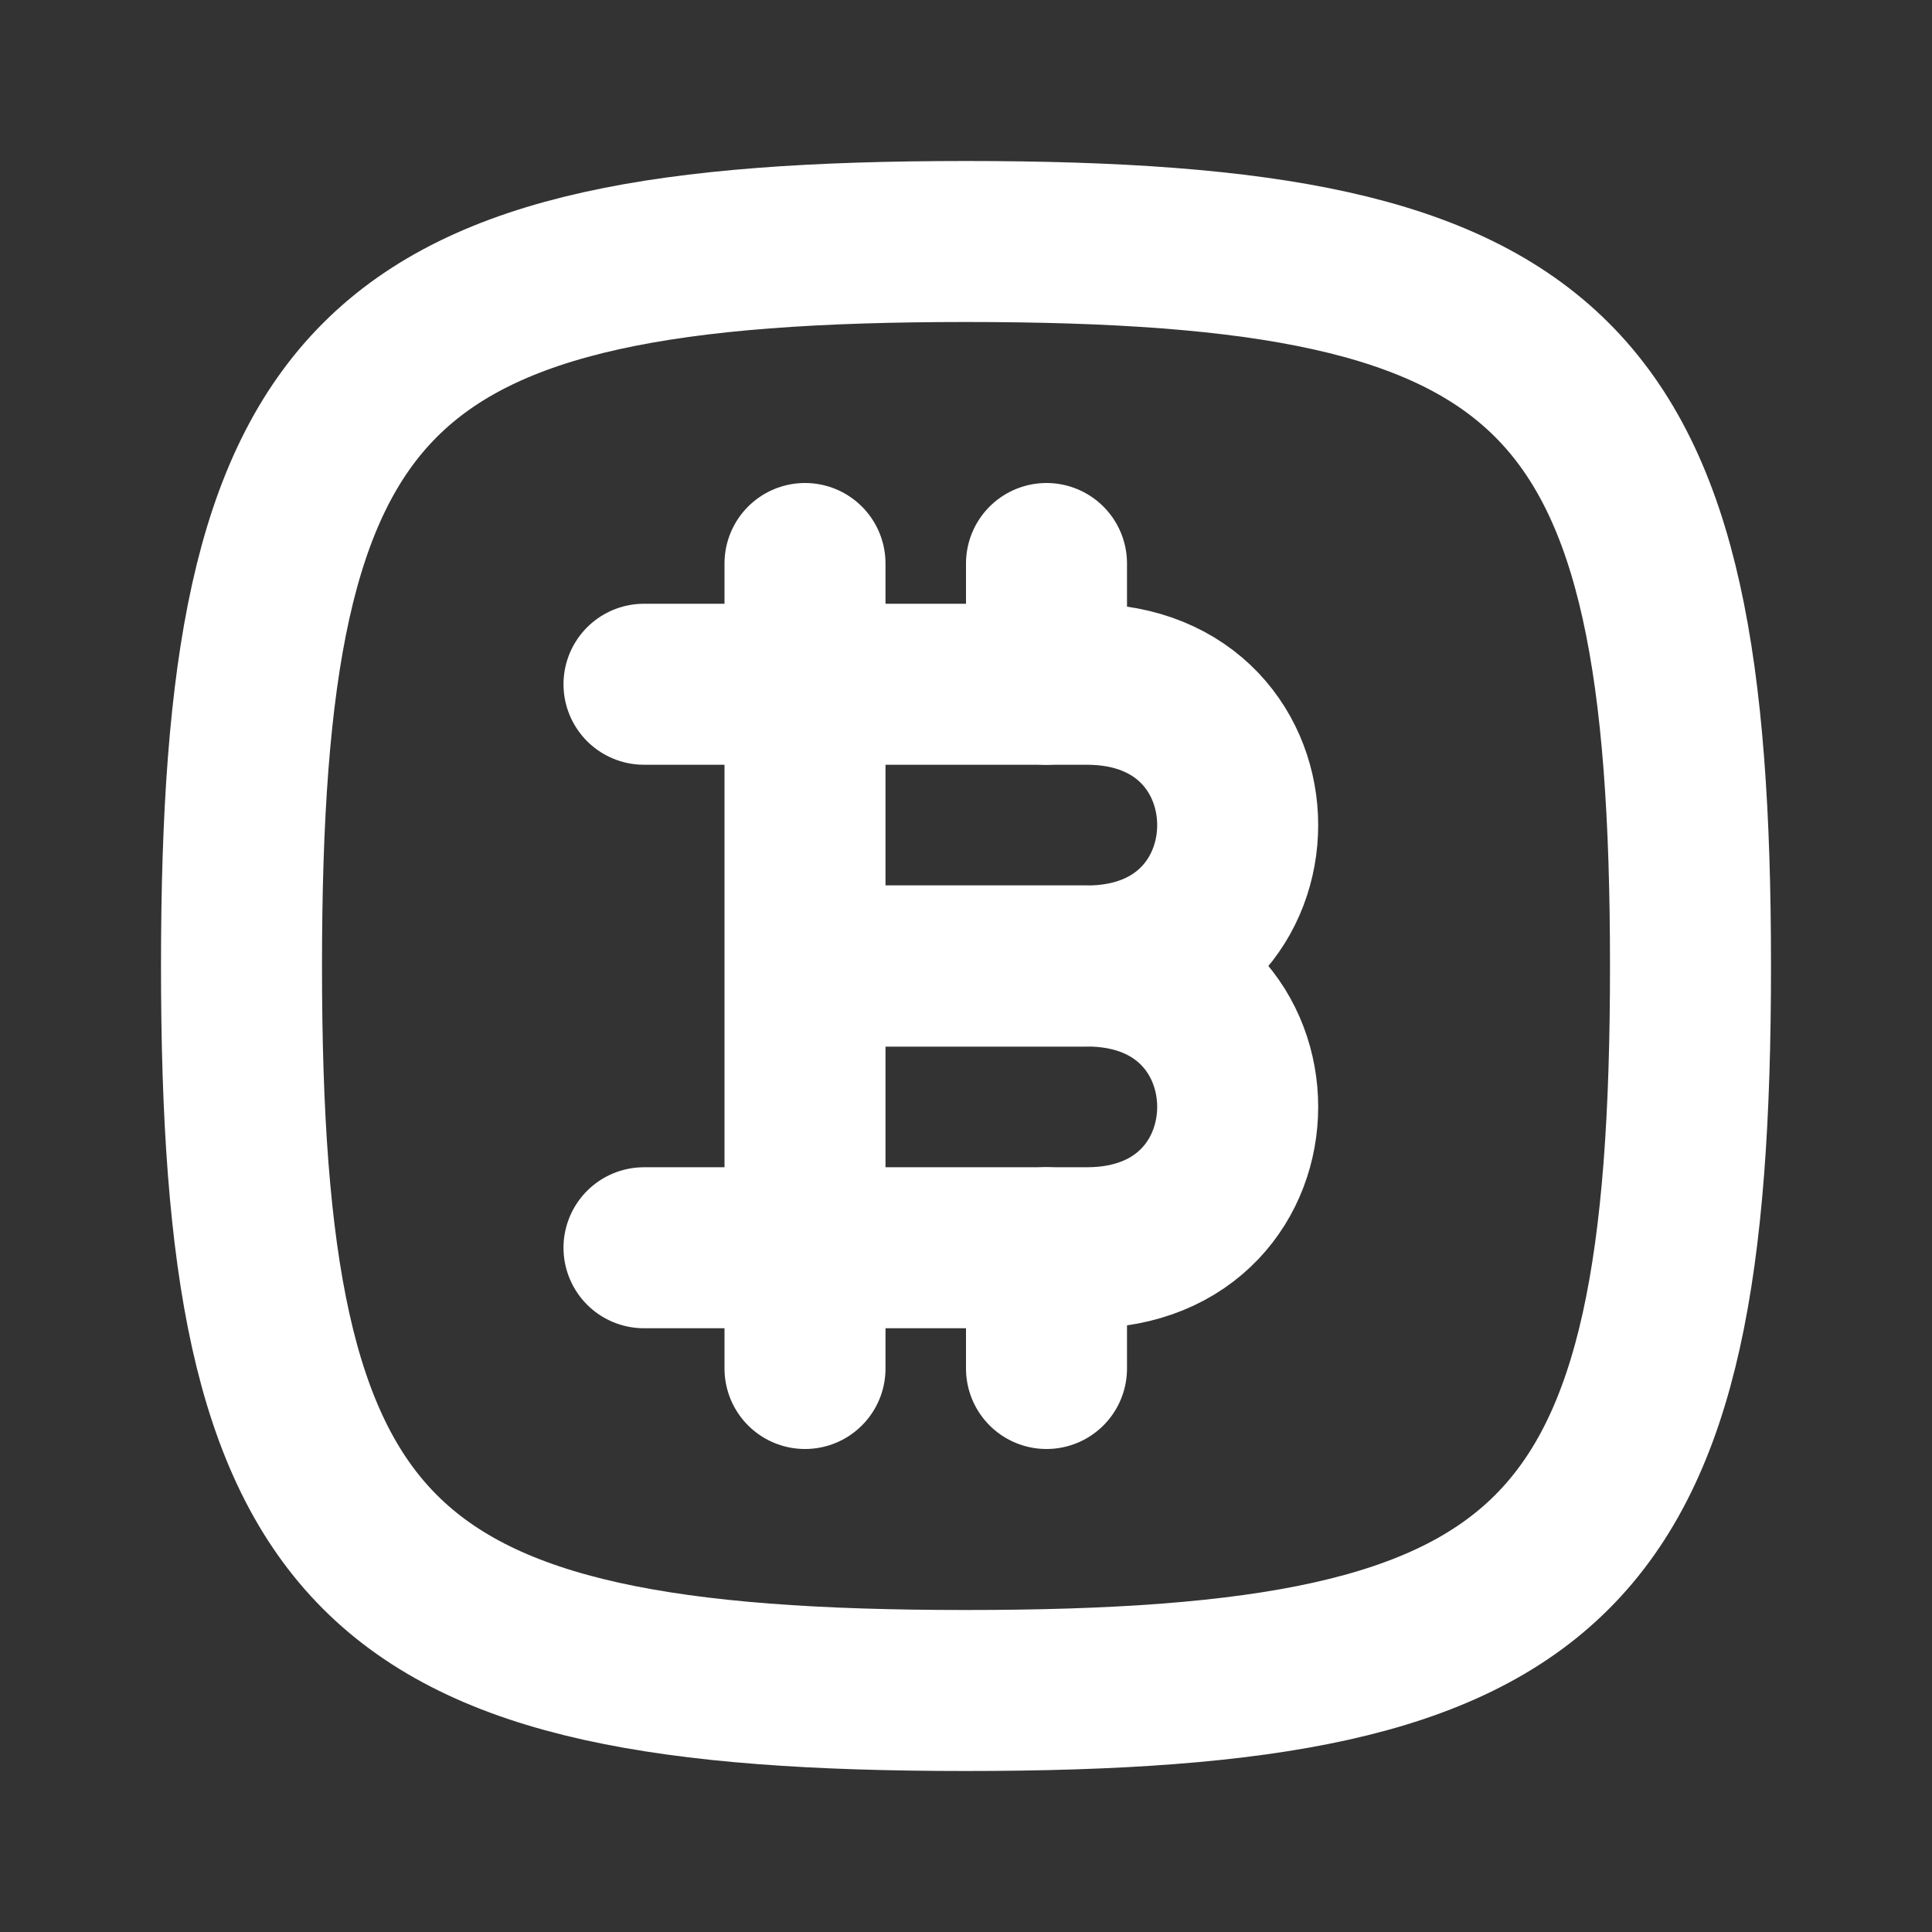 <?xml version="1.0" encoding="utf-8"?><!-- Uploaded to: SVG Repo, www.svgrepo.com, Generator: SVG Repo Mixer Tools -->
<svg width="24px" height="24px" viewBox="0 0 24 24" fill="none" xmlns="http://www.w3.org/2000/svg">
<rect x="0" y="0" width="24" height="24" fill="#333333" stroke="none"/>
<path d="M8 8.5H13.5C16 8.5 16 12 13.5 12H10.5" stroke="#fff" stroke-width="2" stroke-linecap="round" stroke-linejoin="round"/>
<path d="M10.5 12H13.5C16 12 16 15.5 13.5 15.5H8" stroke="#fff" stroke-width="2" stroke-linecap="round" stroke-linejoin="round"/>
<path d="M10 17V7" stroke="#fff" stroke-width="2" stroke-linecap="round" stroke-linejoin="round"/>
<path d="M13 8.5V7" stroke="#fff" stroke-width="2" stroke-linecap="round" stroke-linejoin="round"/>
<path d="M13 17V15.5" stroke="#fff" stroke-width="2" stroke-linecap="round" stroke-linejoin="round"/>
<path d="M3 12C3 4.588 4.588 3 12 3C19.412 3 21 4.588 21 12C21 19.412 19.412 21 12 21C4.588 21 3 19.412 3 12Z" stroke="#fff" stroke-width="2"/>
</svg>